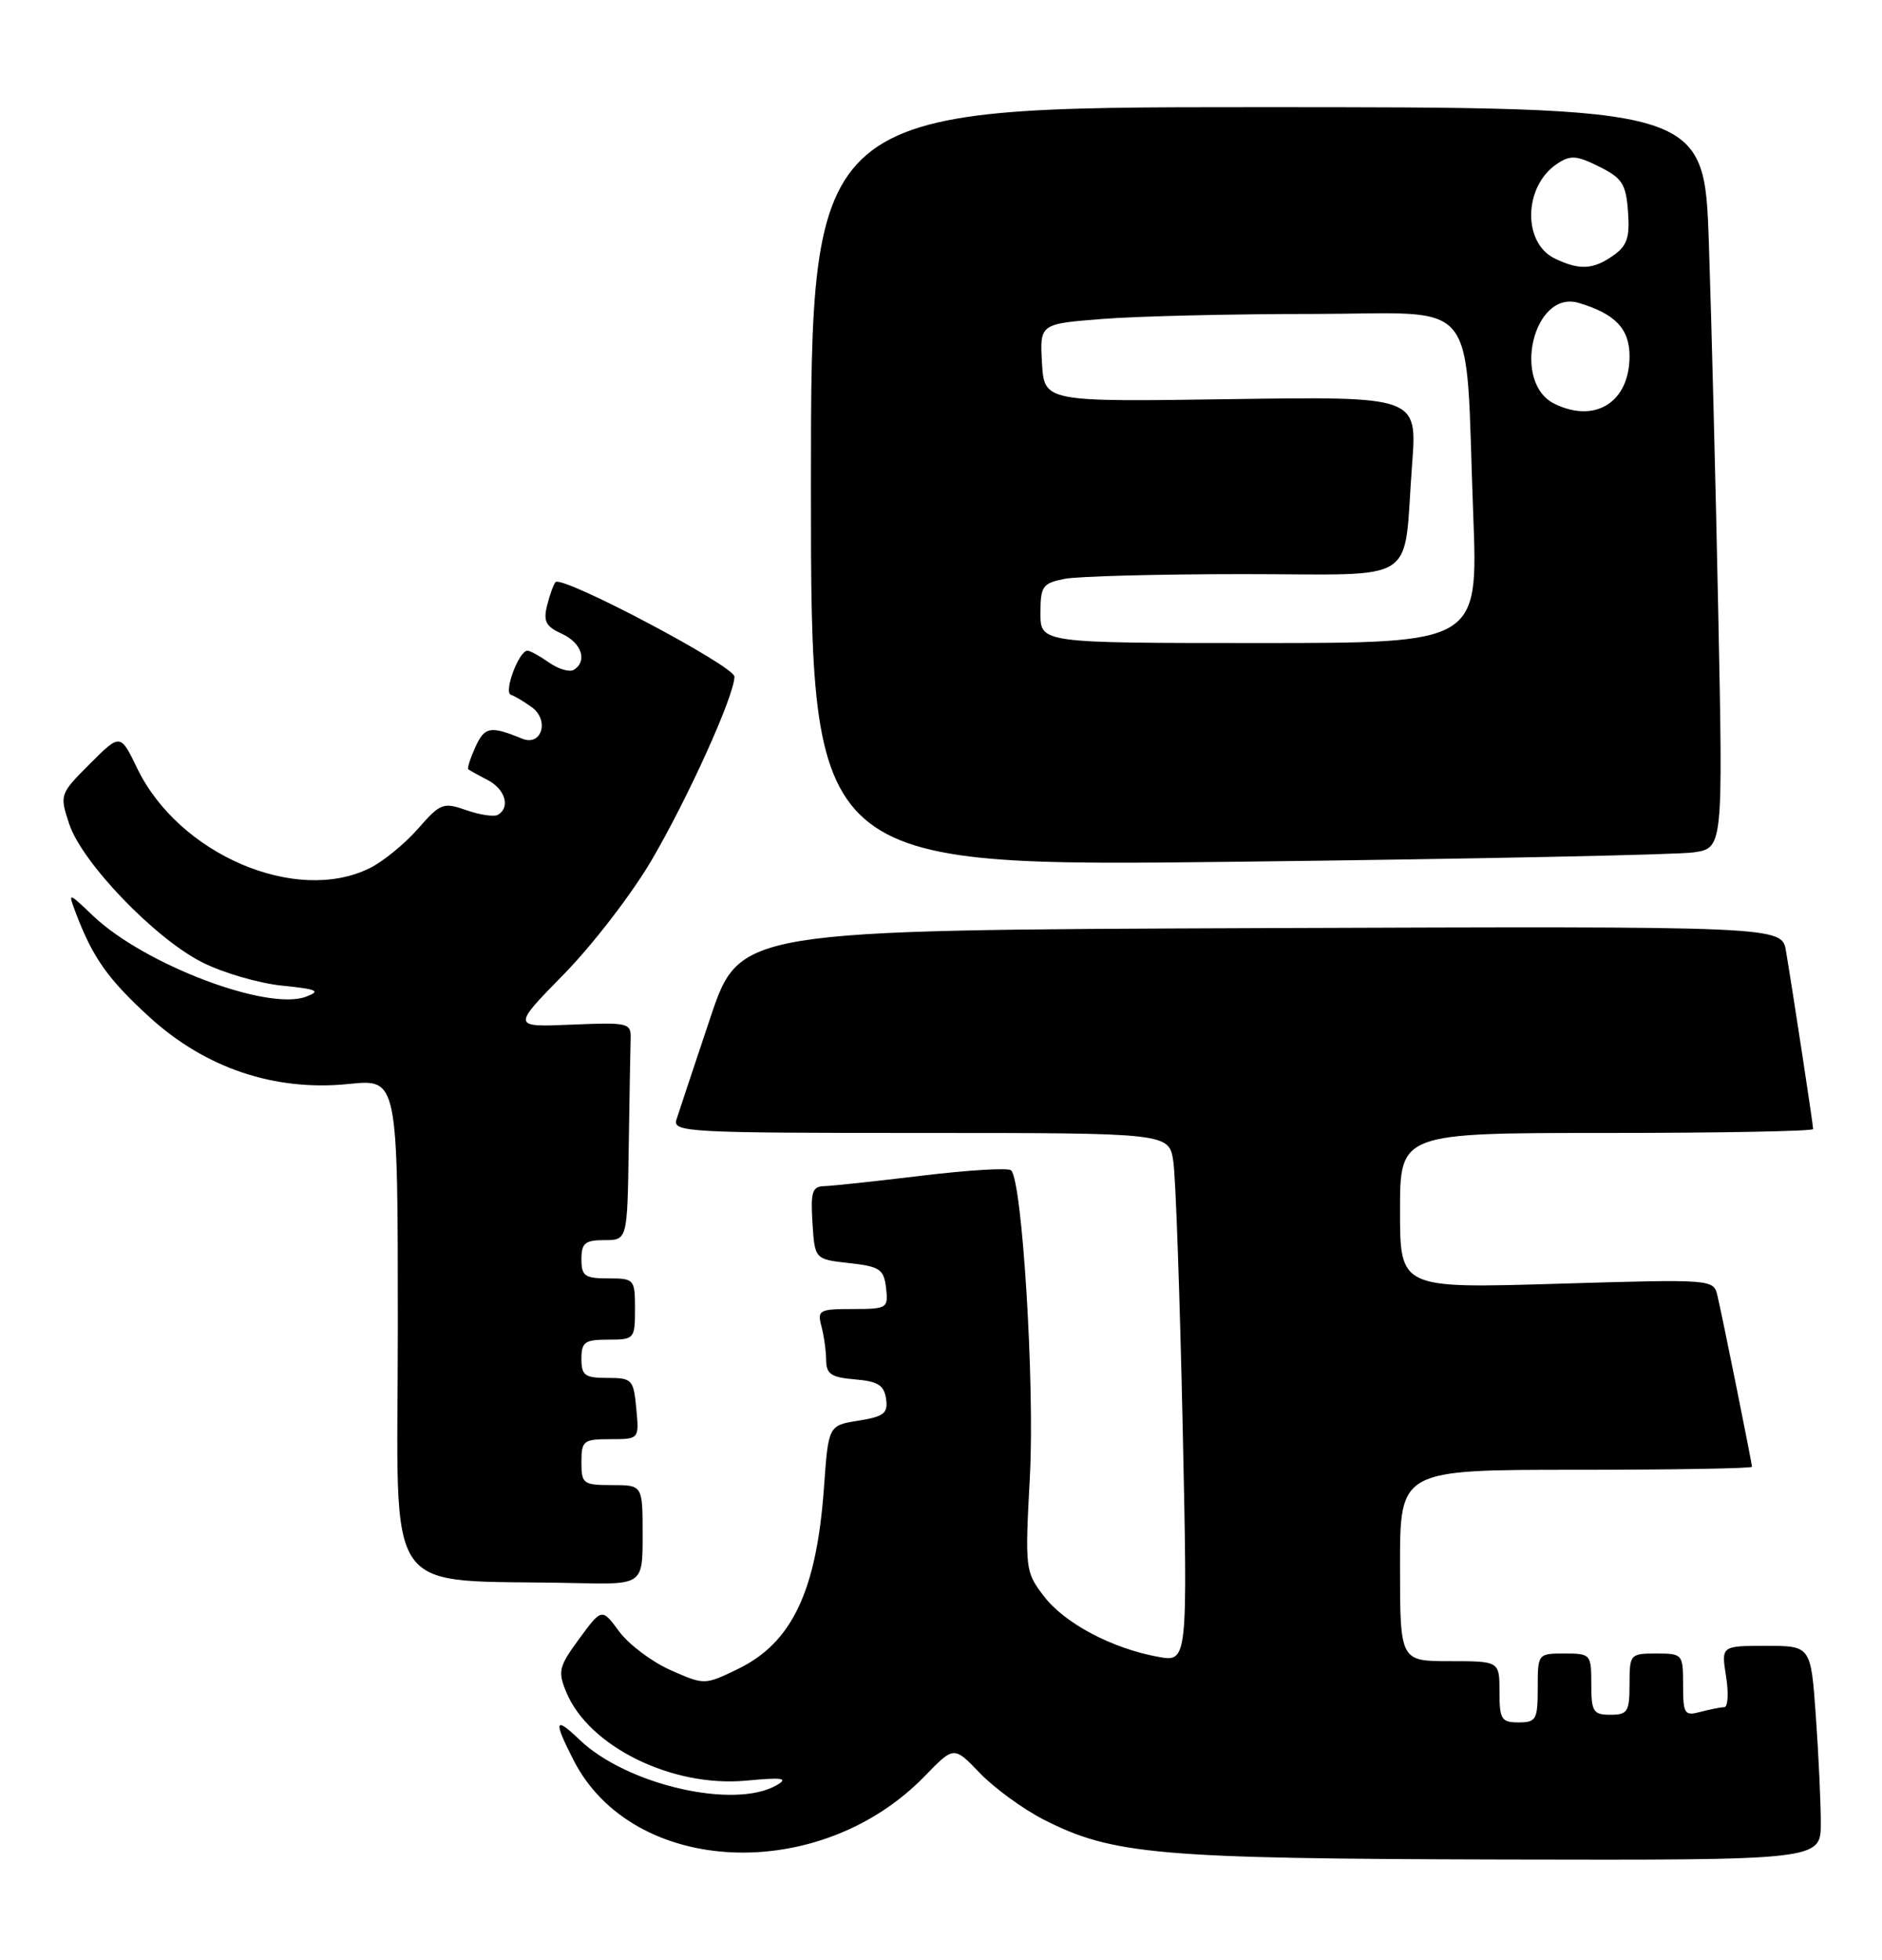 <?xml version="1.0" encoding="UTF-8" standalone="no"?>
<!DOCTYPE svg PUBLIC "-//W3C//DTD SVG 1.1//EN" "http://www.w3.org/Graphics/SVG/1.1/DTD/svg11.dtd" >
<svg xmlns="http://www.w3.org/2000/svg" xmlns:xlink="http://www.w3.org/1999/xlink" version="1.1" viewBox="0 0 246 256">
 <g >
 <path fill="currentColor"
d=" M 238.00 238.15 C 238.00 235.49 237.71 229.19 237.35 224.15 C 236.70 215.00 236.70 215.00 230.84 215.00 C 224.98 215.00 224.98 215.00 225.62 219.00 C 225.97 221.20 225.86 223.01 225.38 223.01 C 224.90 223.02 223.49 223.30 222.25 223.63 C 220.18 224.18 220.00 223.90 220.00 220.12 C 220.00 216.08 219.93 216.00 216.50 216.00 C 213.08 216.00 213.00 216.10 213.00 220.00 C 213.00 223.60 212.75 224.00 210.50 224.00 C 208.25 224.00 208.00 223.60 208.00 220.00 C 208.00 216.10 207.92 216.00 204.50 216.00 C 201.02 216.00 201.00 216.02 201.00 220.50 C 201.00 224.63 200.80 225.00 198.50 225.00 C 196.25 225.00 196.00 224.60 196.00 221.00 C 196.00 217.00 196.00 217.00 189.50 217.00 C 183.00 217.00 183.00 217.00 183.00 204.50 C 183.00 192.00 183.00 192.00 206.00 192.00 C 218.65 192.00 229.00 191.82 229.00 191.61 C 229.00 191.13 225.21 172.32 224.50 169.30 C 223.99 167.09 223.99 167.09 203.49 167.70 C 183.00 168.31 183.00 168.31 183.00 158.16 C 183.00 148.00 183.00 148.00 210.00 148.00 C 224.85 148.00 237.00 147.77 237.00 147.49 C 237.00 146.95 234.39 129.83 233.45 124.24 C 232.91 120.99 232.91 120.99 164.79 121.24 C 96.68 121.50 96.68 121.50 92.83 133.00 C 90.71 139.32 88.73 145.29 88.42 146.25 C 87.90 147.89 89.87 148.00 120.34 148.00 C 152.82 148.00 152.82 148.00 153.37 151.75 C 153.68 153.81 154.22 169.37 154.59 186.32 C 155.25 217.14 155.25 217.14 151.37 216.43 C 145.33 215.33 139.13 212.04 136.43 208.49 C 134.01 205.32 133.97 204.99 134.62 192.84 C 135.26 180.87 133.62 154.25 132.16 152.88 C 131.80 152.53 126.55 152.85 120.50 153.58 C 114.45 154.31 108.69 154.93 107.70 154.95 C 106.17 154.99 105.94 155.74 106.20 159.75 C 106.50 164.50 106.50 164.50 111.00 165.00 C 115.02 165.45 115.53 165.79 115.82 168.25 C 116.12 170.90 115.97 171.00 111.45 171.00 C 107.08 171.00 106.81 171.15 107.37 173.25 C 107.70 174.49 107.98 176.49 107.99 177.69 C 108.00 179.50 108.66 179.93 111.75 180.19 C 114.75 180.44 115.56 180.95 115.82 182.73 C 116.09 184.62 115.55 185.05 112.21 185.58 C 108.28 186.21 108.28 186.21 107.70 194.36 C 106.73 207.85 103.52 214.60 96.46 218.02 C 92.09 220.13 92.09 220.13 87.65 218.17 C 85.21 217.09 82.19 214.82 80.94 213.13 C 78.67 210.06 78.67 210.06 75.72 214.06 C 73.04 217.71 72.89 218.32 74.02 221.05 C 76.96 228.15 87.84 233.50 97.50 232.61 C 102.29 232.16 103.10 232.28 101.54 233.19 C 96.01 236.41 81.92 233.17 75.75 227.26 C 72.49 224.14 72.31 224.74 74.96 229.91 C 82.70 245.09 107.11 246.20 120.88 232.01 C 124.69 228.08 124.69 228.08 128.09 231.63 C 129.97 233.58 133.70 236.30 136.39 237.68 C 145.42 242.29 151.32 242.80 196.25 242.91 C 238.00 243.00 238.00 243.00 238.00 238.15 Z  M 84.00 200.50 C 84.00 194.00 84.00 194.00 80.00 194.00 C 76.22 194.00 76.00 193.83 76.00 191.00 C 76.00 188.20 76.25 188.00 79.78 188.00 C 83.55 188.00 83.55 188.00 83.17 184.00 C 82.81 180.19 82.63 180.00 79.39 180.00 C 76.44 180.00 76.00 179.68 76.00 177.50 C 76.00 175.31 76.43 175.00 79.50 175.00 C 82.92 175.00 83.00 174.90 83.00 171.00 C 83.00 167.10 82.92 167.00 79.50 167.00 C 76.43 167.00 76.00 166.69 76.00 164.50 C 76.00 162.39 76.47 162.00 79.00 162.00 C 82.00 162.00 82.00 162.00 82.18 150.00 C 82.28 143.40 82.39 136.99 82.43 135.76 C 82.50 133.61 82.22 133.54 74.71 133.85 C 66.92 134.18 66.92 134.18 73.71 127.26 C 77.44 123.45 82.59 116.77 85.14 112.42 C 89.96 104.21 96.00 90.83 96.00 88.39 C 96.00 87.01 73.53 75.14 72.62 76.04 C 72.37 76.30 71.87 77.66 71.52 79.06 C 70.99 81.16 71.34 81.84 73.44 82.79 C 76.03 83.97 76.83 86.37 75.00 87.50 C 74.45 87.84 73.00 87.41 71.78 86.56 C 70.56 85.70 69.28 85.00 68.94 85.00 C 67.83 85.00 65.80 90.43 66.78 90.76 C 67.29 90.93 68.53 91.67 69.52 92.39 C 71.86 94.10 70.79 97.54 68.24 96.49 C 64.10 94.79 63.36 94.92 62.15 97.56 C 61.48 99.05 61.05 100.36 61.21 100.49 C 61.37 100.62 62.51 101.26 63.75 101.90 C 66.03 103.09 66.73 105.43 65.11 106.43 C 64.63 106.73 62.77 106.47 60.98 105.84 C 57.92 104.78 57.57 104.91 54.62 108.28 C 52.90 110.24 50.06 112.56 48.30 113.42 C 38.67 118.17 23.38 111.60 17.95 100.40 C 15.73 95.80 15.73 95.80 11.75 99.78 C 7.81 103.72 7.78 103.81 9.04 107.62 C 10.70 112.66 20.20 122.55 26.39 125.69 C 29.08 127.06 33.77 128.43 36.82 128.75 C 41.52 129.23 42.00 129.45 39.97 130.21 C 34.90 132.08 18.86 125.98 12.18 119.65 C 8.87 116.50 8.87 116.50 9.91 119.26 C 12.12 125.10 14.09 127.88 19.52 132.85 C 26.86 139.55 35.92 142.59 45.60 141.60 C 52.00 140.94 52.00 140.94 52.00 173.43 C 52.00 209.83 49.48 206.22 75.25 206.80 C 84.00 207.00 84.00 207.00 84.00 200.50 Z  M 221.36 111.35 C 225.22 110.79 225.22 110.79 224.60 80.14 C 224.26 63.29 223.70 41.51 223.37 31.75 C 222.77 14.00 222.77 14.00 164.38 14.00 C 106.00 14.00 106.00 14.00 106.00 63.61 C 106.00 113.23 106.00 113.23 161.75 112.57 C 192.41 112.21 219.24 111.66 221.36 111.35 Z  M 136.00 80.12 C 136.00 76.58 136.27 76.20 139.12 75.62 C 140.84 75.28 151.38 75.00 162.55 75.00 C 185.92 75.00 183.37 76.66 184.58 60.64 C 185.25 51.79 185.25 51.79 160.88 52.14 C 136.50 52.50 136.50 52.50 136.20 47.40 C 135.91 42.30 135.91 42.30 144.20 41.66 C 148.77 41.30 161.12 41.01 171.66 41.01 C 193.80 41.00 191.45 38.04 192.57 67.25 C 193.21 84.00 193.21 84.00 164.61 84.00 C 136.00 84.00 136.00 84.00 136.00 80.12 Z  M 203.23 52.77 C 197.54 50.03 200.43 37.81 206.36 39.57 C 211.13 40.99 213.00 42.95 213.00 46.52 C 213.00 52.51 208.56 55.34 203.23 52.77 Z  M 203.23 33.77 C 198.97 31.72 199.16 24.28 203.54 21.39 C 205.27 20.24 206.08 20.29 209.04 21.77 C 212.05 23.27 212.54 24.04 212.80 27.66 C 213.05 31.05 212.69 32.11 210.83 33.41 C 208.22 35.23 206.44 35.32 203.23 33.77 Z "/>
</g>
</svg>
